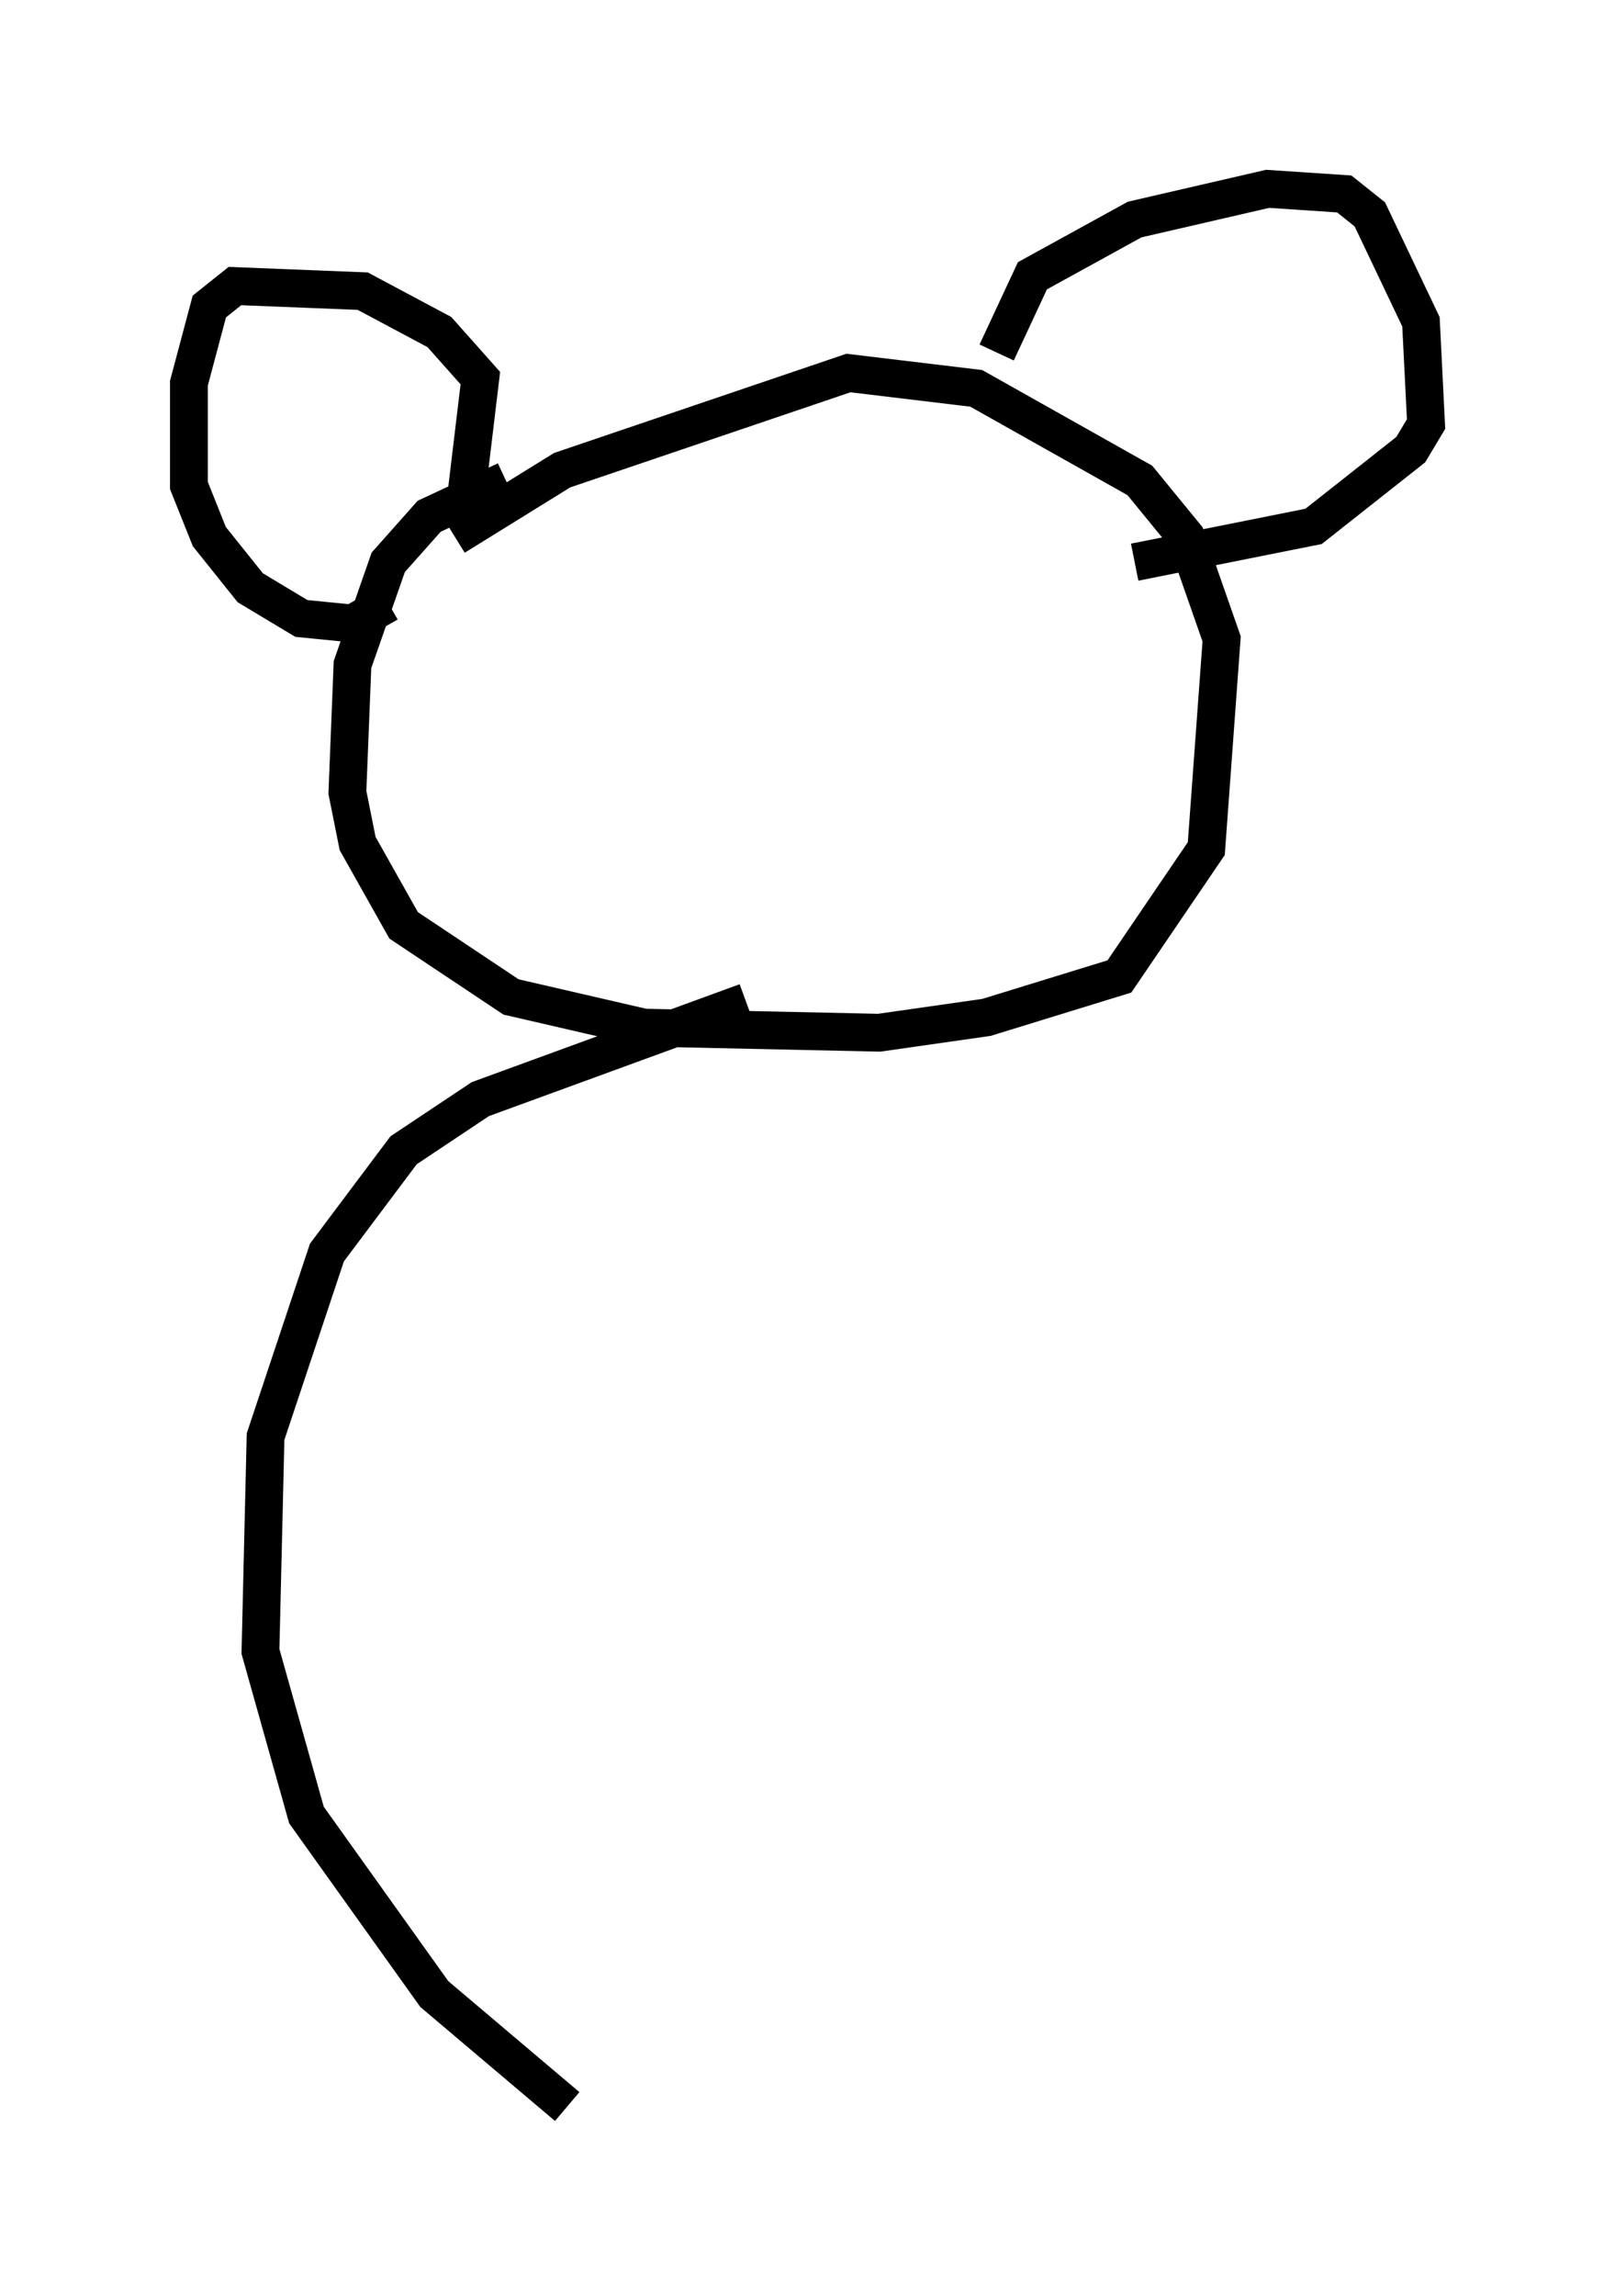 <?xml version="1.0" encoding="utf-8" ?>
<svg baseProfile="full" height="60.744" version="1.1" width="42.747" xmlns="http://www.w3.org/2000/svg" xmlns:ev="http://www.w3.org/2001/xml-events" xmlns:xlink="http://www.w3.org/1999/xlink"><defs /><rect fill="white" height="60.744" width="42.747" x="0" y="0" /><path d="M17.449, 13.119 m-4.059, -0.406 l-2.03, 0.947 -1.083, 1.218 l-0.947, 2.706 -0.135, 3.383 l0.271, 1.353 1.218, 2.165 l2.842, 1.894 3.518, 0.812 l6.225, 0.135 2.842, -0.406 l3.518, -1.083 2.3, -3.383 l0.406, -5.548 -0.947, -2.706 l-1.218, -1.488 -4.33, -2.436 l-3.383, -0.406 -7.578, 2.571 l-2.842, 1.759 m0.271, -0.812 l0.406, -3.383 -1.083, -1.218 l-2.03, -1.083 -3.383, -0.135 l-0.677, 0.541 -0.541, 2.03 l0.0, 2.706 0.541, 1.353 l1.083, 1.353 1.353, 0.812 l1.353, 0.135 0.947, -0.541 m16.103, -6.631 l0.947, -2.03 2.706, -1.488 l3.518, -0.812 2.03, 0.135 l0.677, 0.541 1.353, 2.842 l0.135, 2.706 -0.406, 0.677 l-2.571, 2.03 -4.736, 0.947 m-10.284, 11.637 l-7.036, 2.571 -2.03, 1.353 l-2.03, 2.706 -1.624, 4.871 l-0.135, 5.683 1.218, 4.33 l3.383, 4.736 3.518, 2.977 " fill="none" stroke="black" stroke-width="1" /></svg>